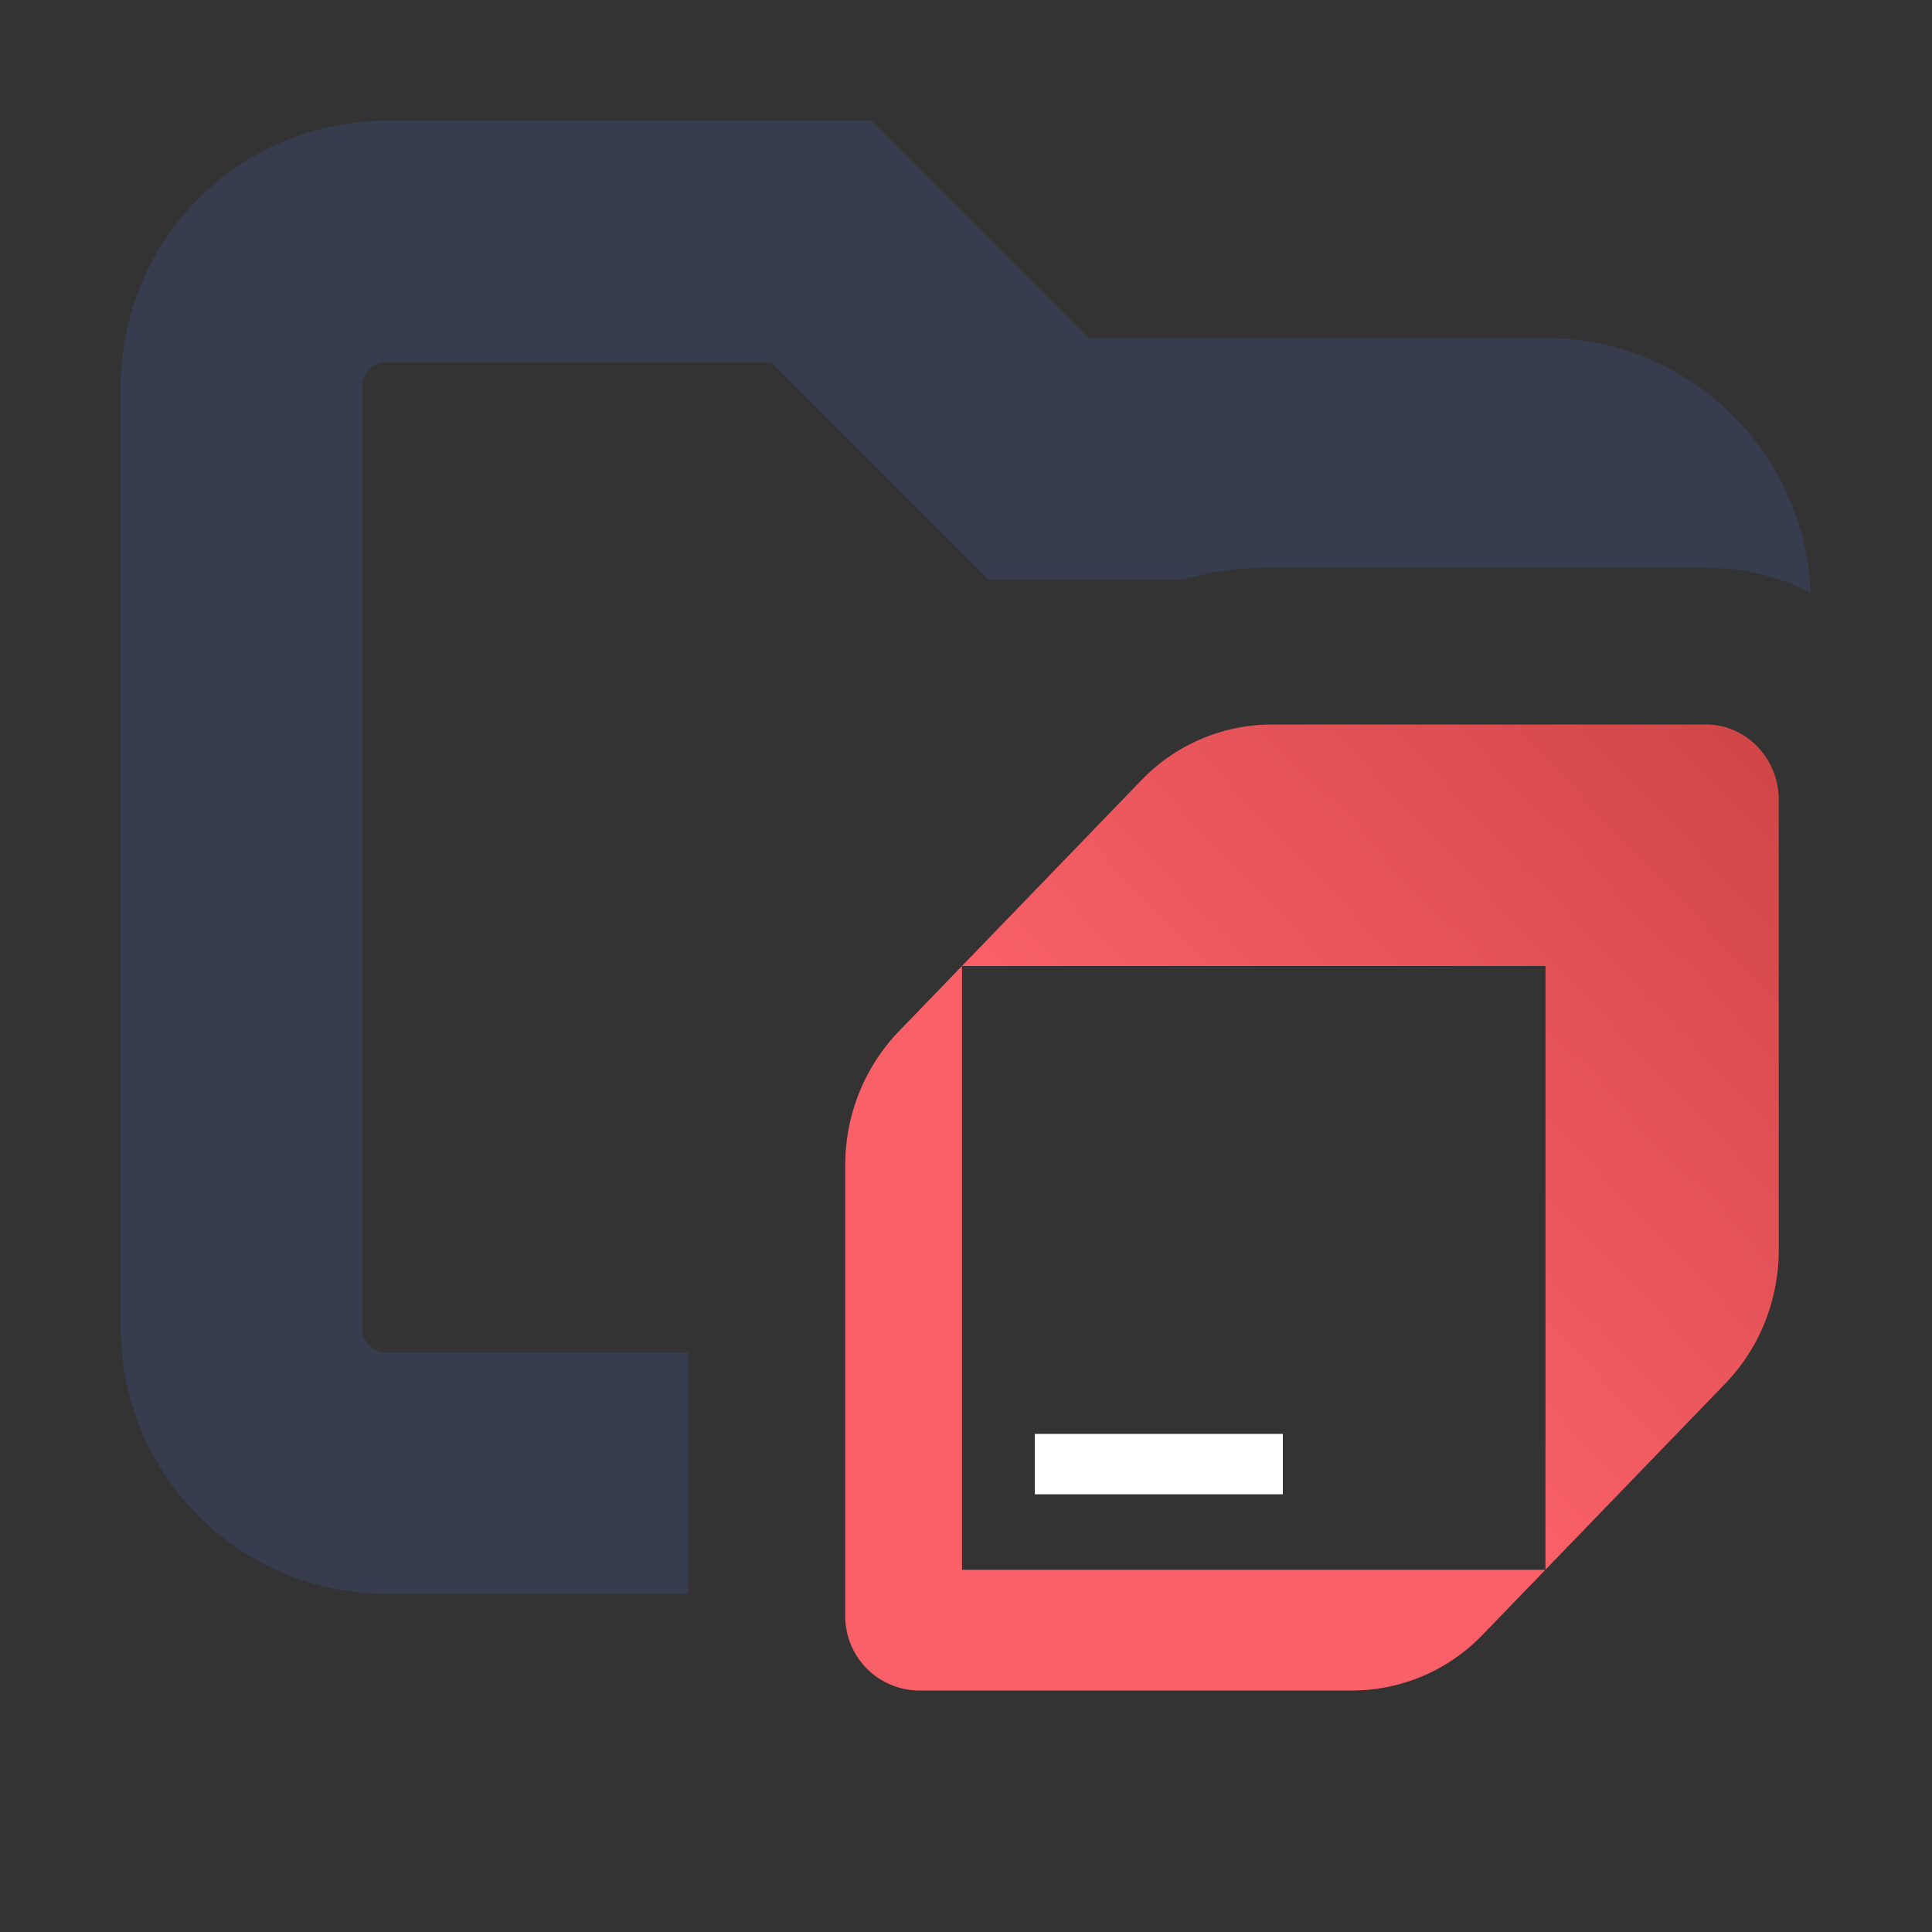 <svg xmlns="http://www.w3.org/2000/svg" width="16" height="16" fill="none" viewBox="0 0 16 16"><rect x="0" y="0" width="16" height="16" fill="#333333" stroke="none"/><path fill="#373C4E" d="M9.014 2.8H12.8c1.185 0 2.148.937 2.195 2.11a1.9 1.9 0 0 0-.665-.199l-.201-.01h-3.604q-.38 0-.735.1H8.186L6.386 3H3.2a.2.2 0 0 0-.2.2V11c0 .11.09.2.2.2h2.5v2H3.2A2.2 2.2 0 0 1 1 11V3.2A2.2 2.2 0 0 1 3.2 1h4.014z"/><path fill="url(#a)" d="M14.128 6c.333 0 .603.28.603.625v3.727c0 .415-.16.813-.442 1.105l-2.015 2.086a1.5 1.5 0 0 1-1.068.457H7.604A.615.615 0 0 1 7 13.375V9.647c0-.414.16-.81.442-1.104l2.015-2.086A1.5 1.5 0 0 1 10.525 6zm-6.161 7h4.832V8H7.967z"/><path fill="#fff" d="M10.624 11.875H8.57v.5h2.054z"/><defs><linearGradient id="a" x1="7.1" x2="14.82" y1="13.84" y2="6.49" gradientUnits="userSpaceOnUse"><stop stop-color="#fa6068"/><stop offset=".43" stop-color="#fa6068"/><stop offset=".99" stop-color="#d14748"/></linearGradient></defs></svg>